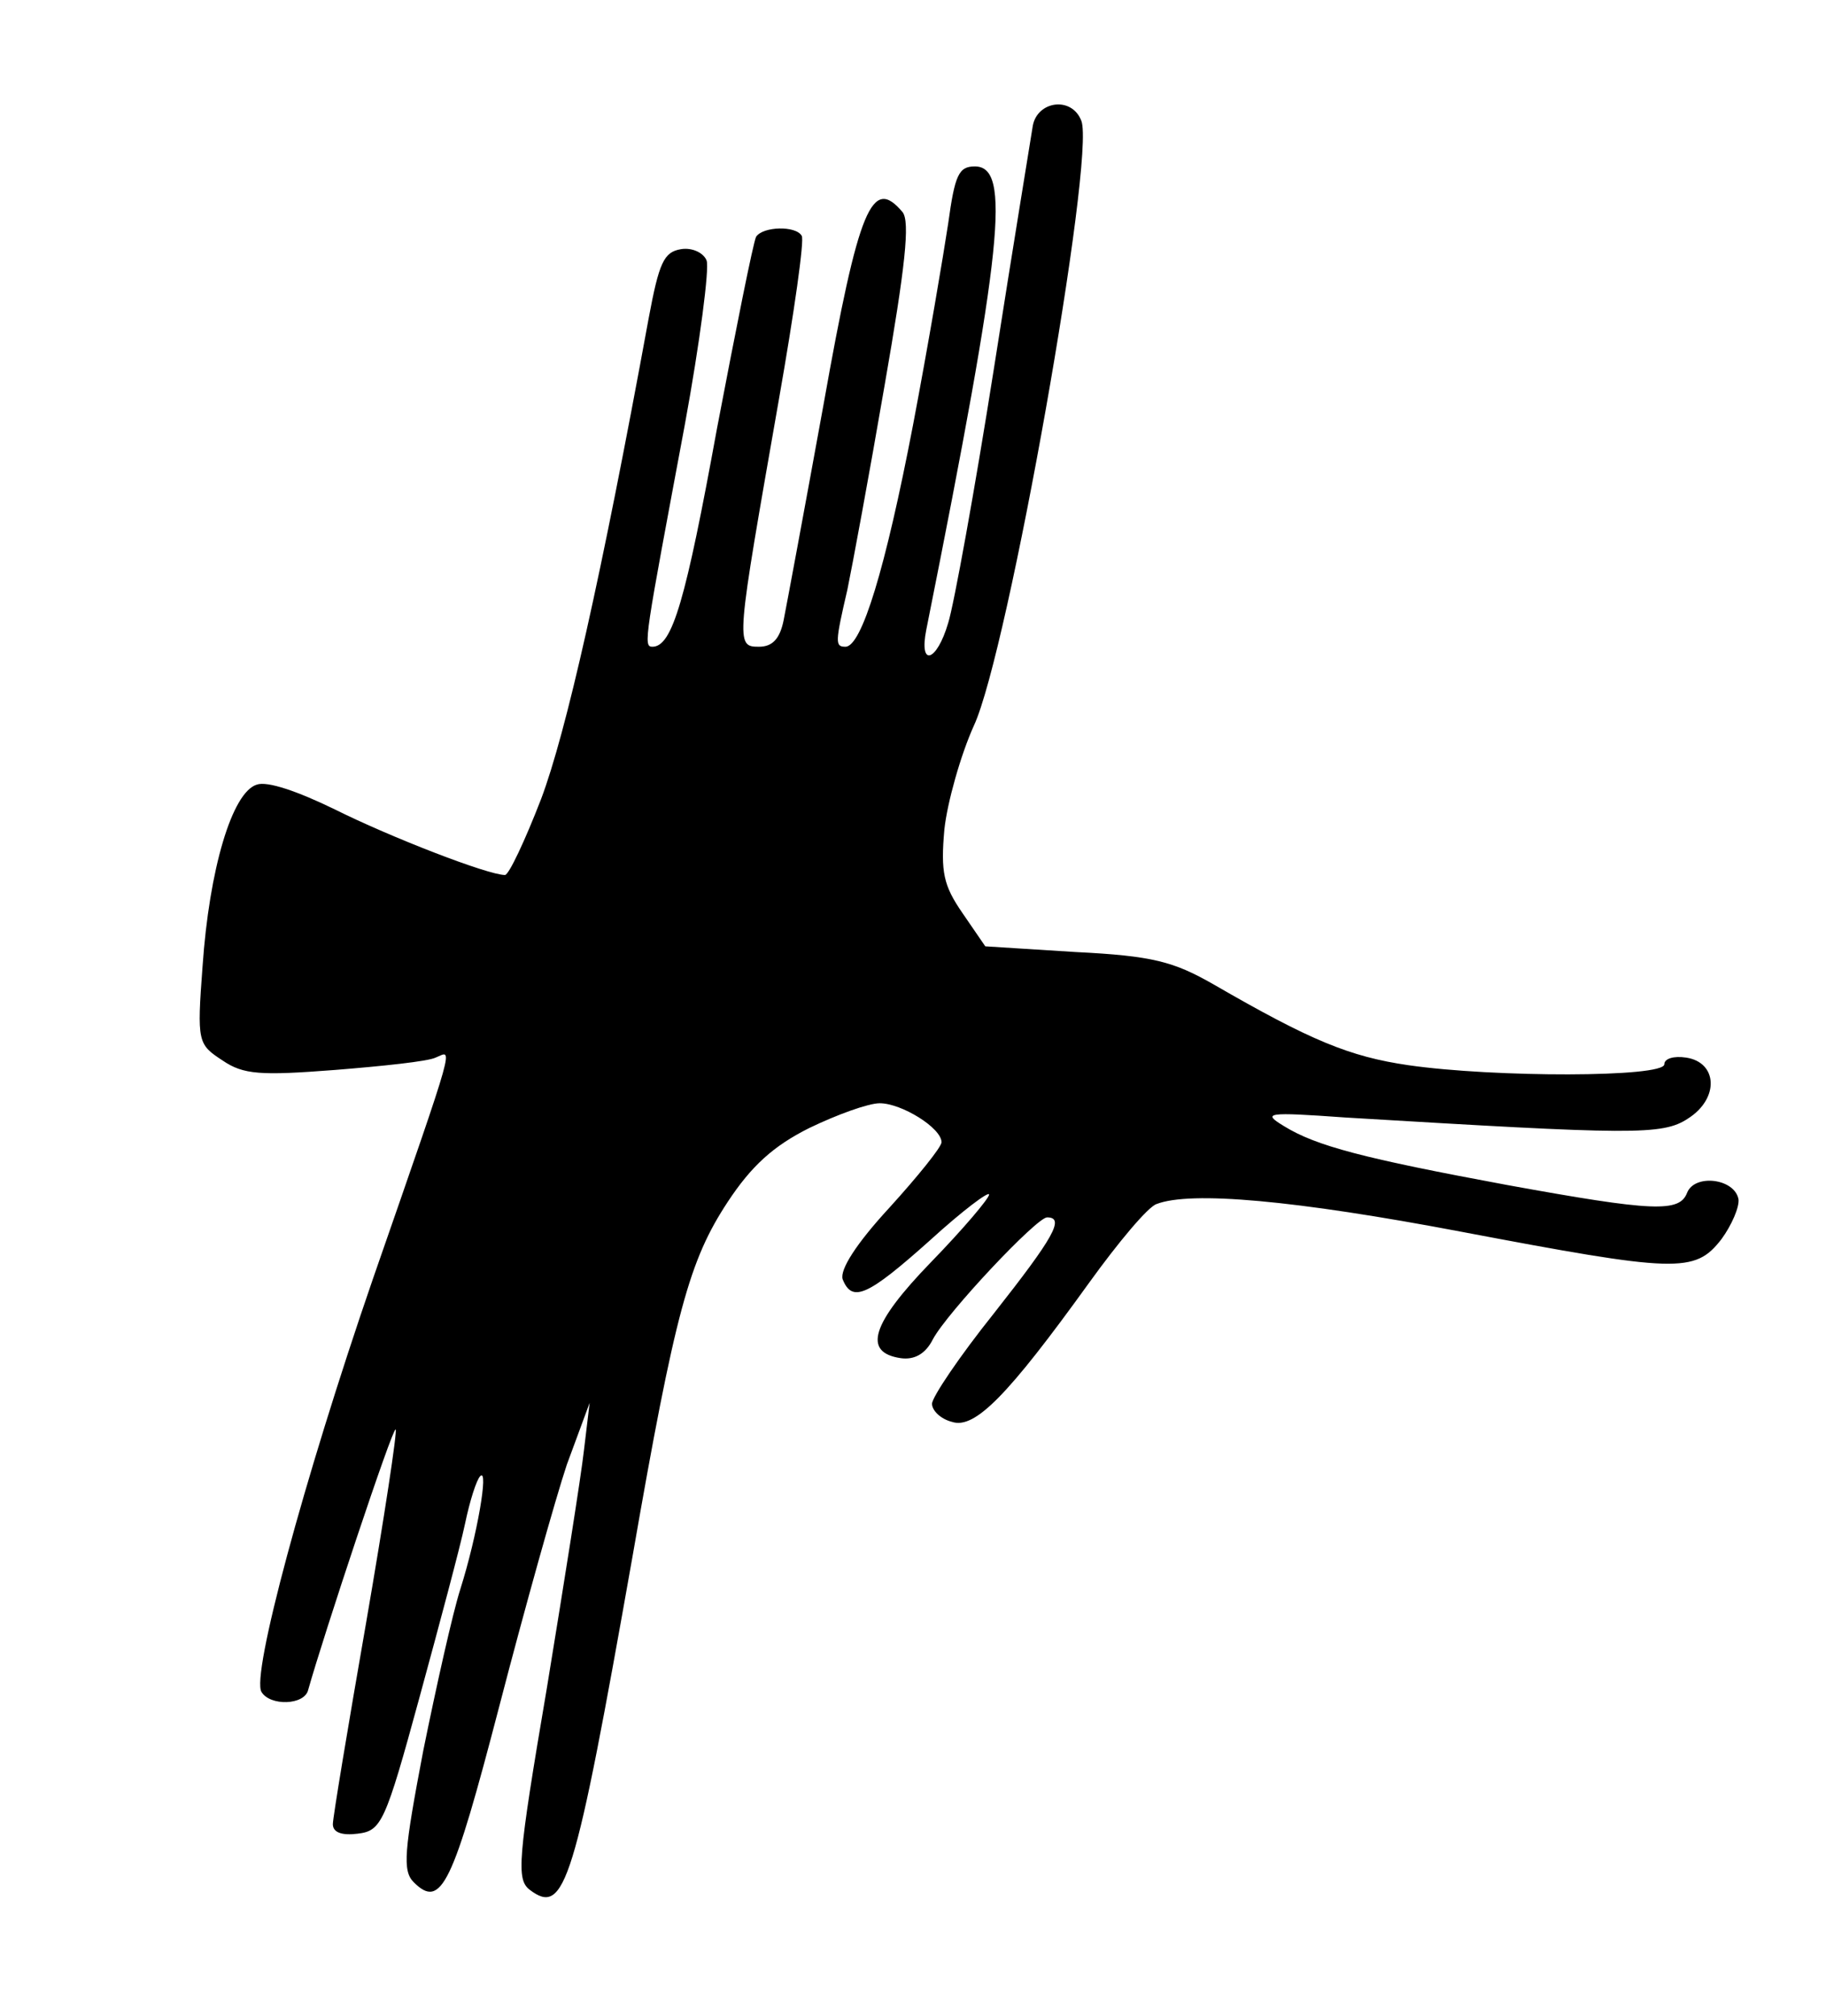 <?xml version="1.0" standalone="no"?>
<!DOCTYPE svg PUBLIC "-//W3C//DTD SVG 20010904//EN"
 "http://www.w3.org/TR/2001/REC-SVG-20010904/DTD/svg10.dtd">
<svg version="1.0" xmlns="http://www.w3.org/2000/svg"
 width="192pt" height="212pt" viewBox="0 0 192 212"
 preserveAspectRatio="xMidYMid meet">
<g transform="translate(0,212) scale(0.1,-0.1)"
fill="#000000" stroke="none">
<path d="M1086 1988 c-2 -13 -21 -128 -41 -256 -20 -127 -42 -248 -48 -267
-12 -41 -31 -47 -23 -7 81 405 89 487 51 487 -17 0 -21 -9 -28 -60 -5 -33 -21
-128 -37 -212 -29 -151 -54 -233 -71 -233 -11 0 -11 4 2 60 5 24 23 121 39
214 22 126 27 173 19 183 -32 38 -46 6 -83 -202 -20 -110 -39 -212 -42 -227
-4 -20 -12 -28 -26 -28 -25 0 -24 3 21 260 16 91 27 168 24 172 -6 11 -41 10
-48 -1 -3 -6 -21 -96 -41 -201 -33 -181 -47 -230 -68 -230 -10 0 -8 8 34 233
16 87 26 165 23 173 -3 8 -15 14 -27 12 -18 -3 -23 -14 -34 -73 -50 -273 -87
-436 -113 -505 -17 -44 -34 -80 -38 -80 -18 0 -121 40 -179 69 -39 19 -71 30
-82 26 -26 -8 -50 -89 -57 -191 -6 -80 -5 -82 21 -99 22 -15 40 -16 118 -10
50 4 98 9 106 13 18 7 24 26 -66 -233 -73 -212 -128 -417 -117 -434 9 -15 45
-14 49 2 16 57 89 277 92 274 2 -1 -12 -93 -31 -203 -19 -109 -35 -205 -35
-212 0 -9 10 -12 26 -10 25 3 29 11 65 143 21 77 43 159 48 183 5 24 12 46 16
50 9 9 -3 -62 -21 -119 -8 -25 -25 -101 -39 -170 -20 -105 -22 -126 -10 -138
29 -29 41 -3 90 185 27 104 59 218 71 254 l24 65 -6 -50 c-3 -27 -21 -140 -39
-250 -31 -182 -32 -201 -18 -212 37 -28 47 5 108 350 45 259 60 312 100 373
25 38 48 59 86 78 29 14 62 26 74 26 23 0 65 -26 65 -41 0 -5 -25 -36 -55 -69
-35 -38 -52 -65 -49 -75 10 -25 26 -18 92 41 34 31 62 52 62 48 0 -4 -27 -36
-61 -71 -63 -65 -72 -95 -32 -101 14 -2 26 4 34 20 15 28 109 128 120 128 19
0 7 -21 -56 -101 -36 -45 -65 -88 -65 -95 0 -7 9 -16 21 -19 24 -8 59 28 144
146 31 43 62 80 71 83 36 14 146 4 320 -29 227 -43 246 -44 274 -8 11 15 19
34 18 42 -4 22 -46 27 -54 7 -8 -21 -35 -20 -189 8 -151 28 -201 41 -235 62
-23 14 -19 15 65 9 301 -18 333 -19 360 -1 33 21 31 59 -2 64 -13 2 -23 -1
-23 -7 0 -14 -179 -14 -269 -1 -62 9 -103 26 -205 85 -42 24 -64 30 -145 34
l-95 6 -24 35 c-20 29 -23 43 -19 88 3 28 17 78 31 109 36 77 128 598 113 636
-10 26 -46 21 -51 -5z"/>
</g>
</svg>
